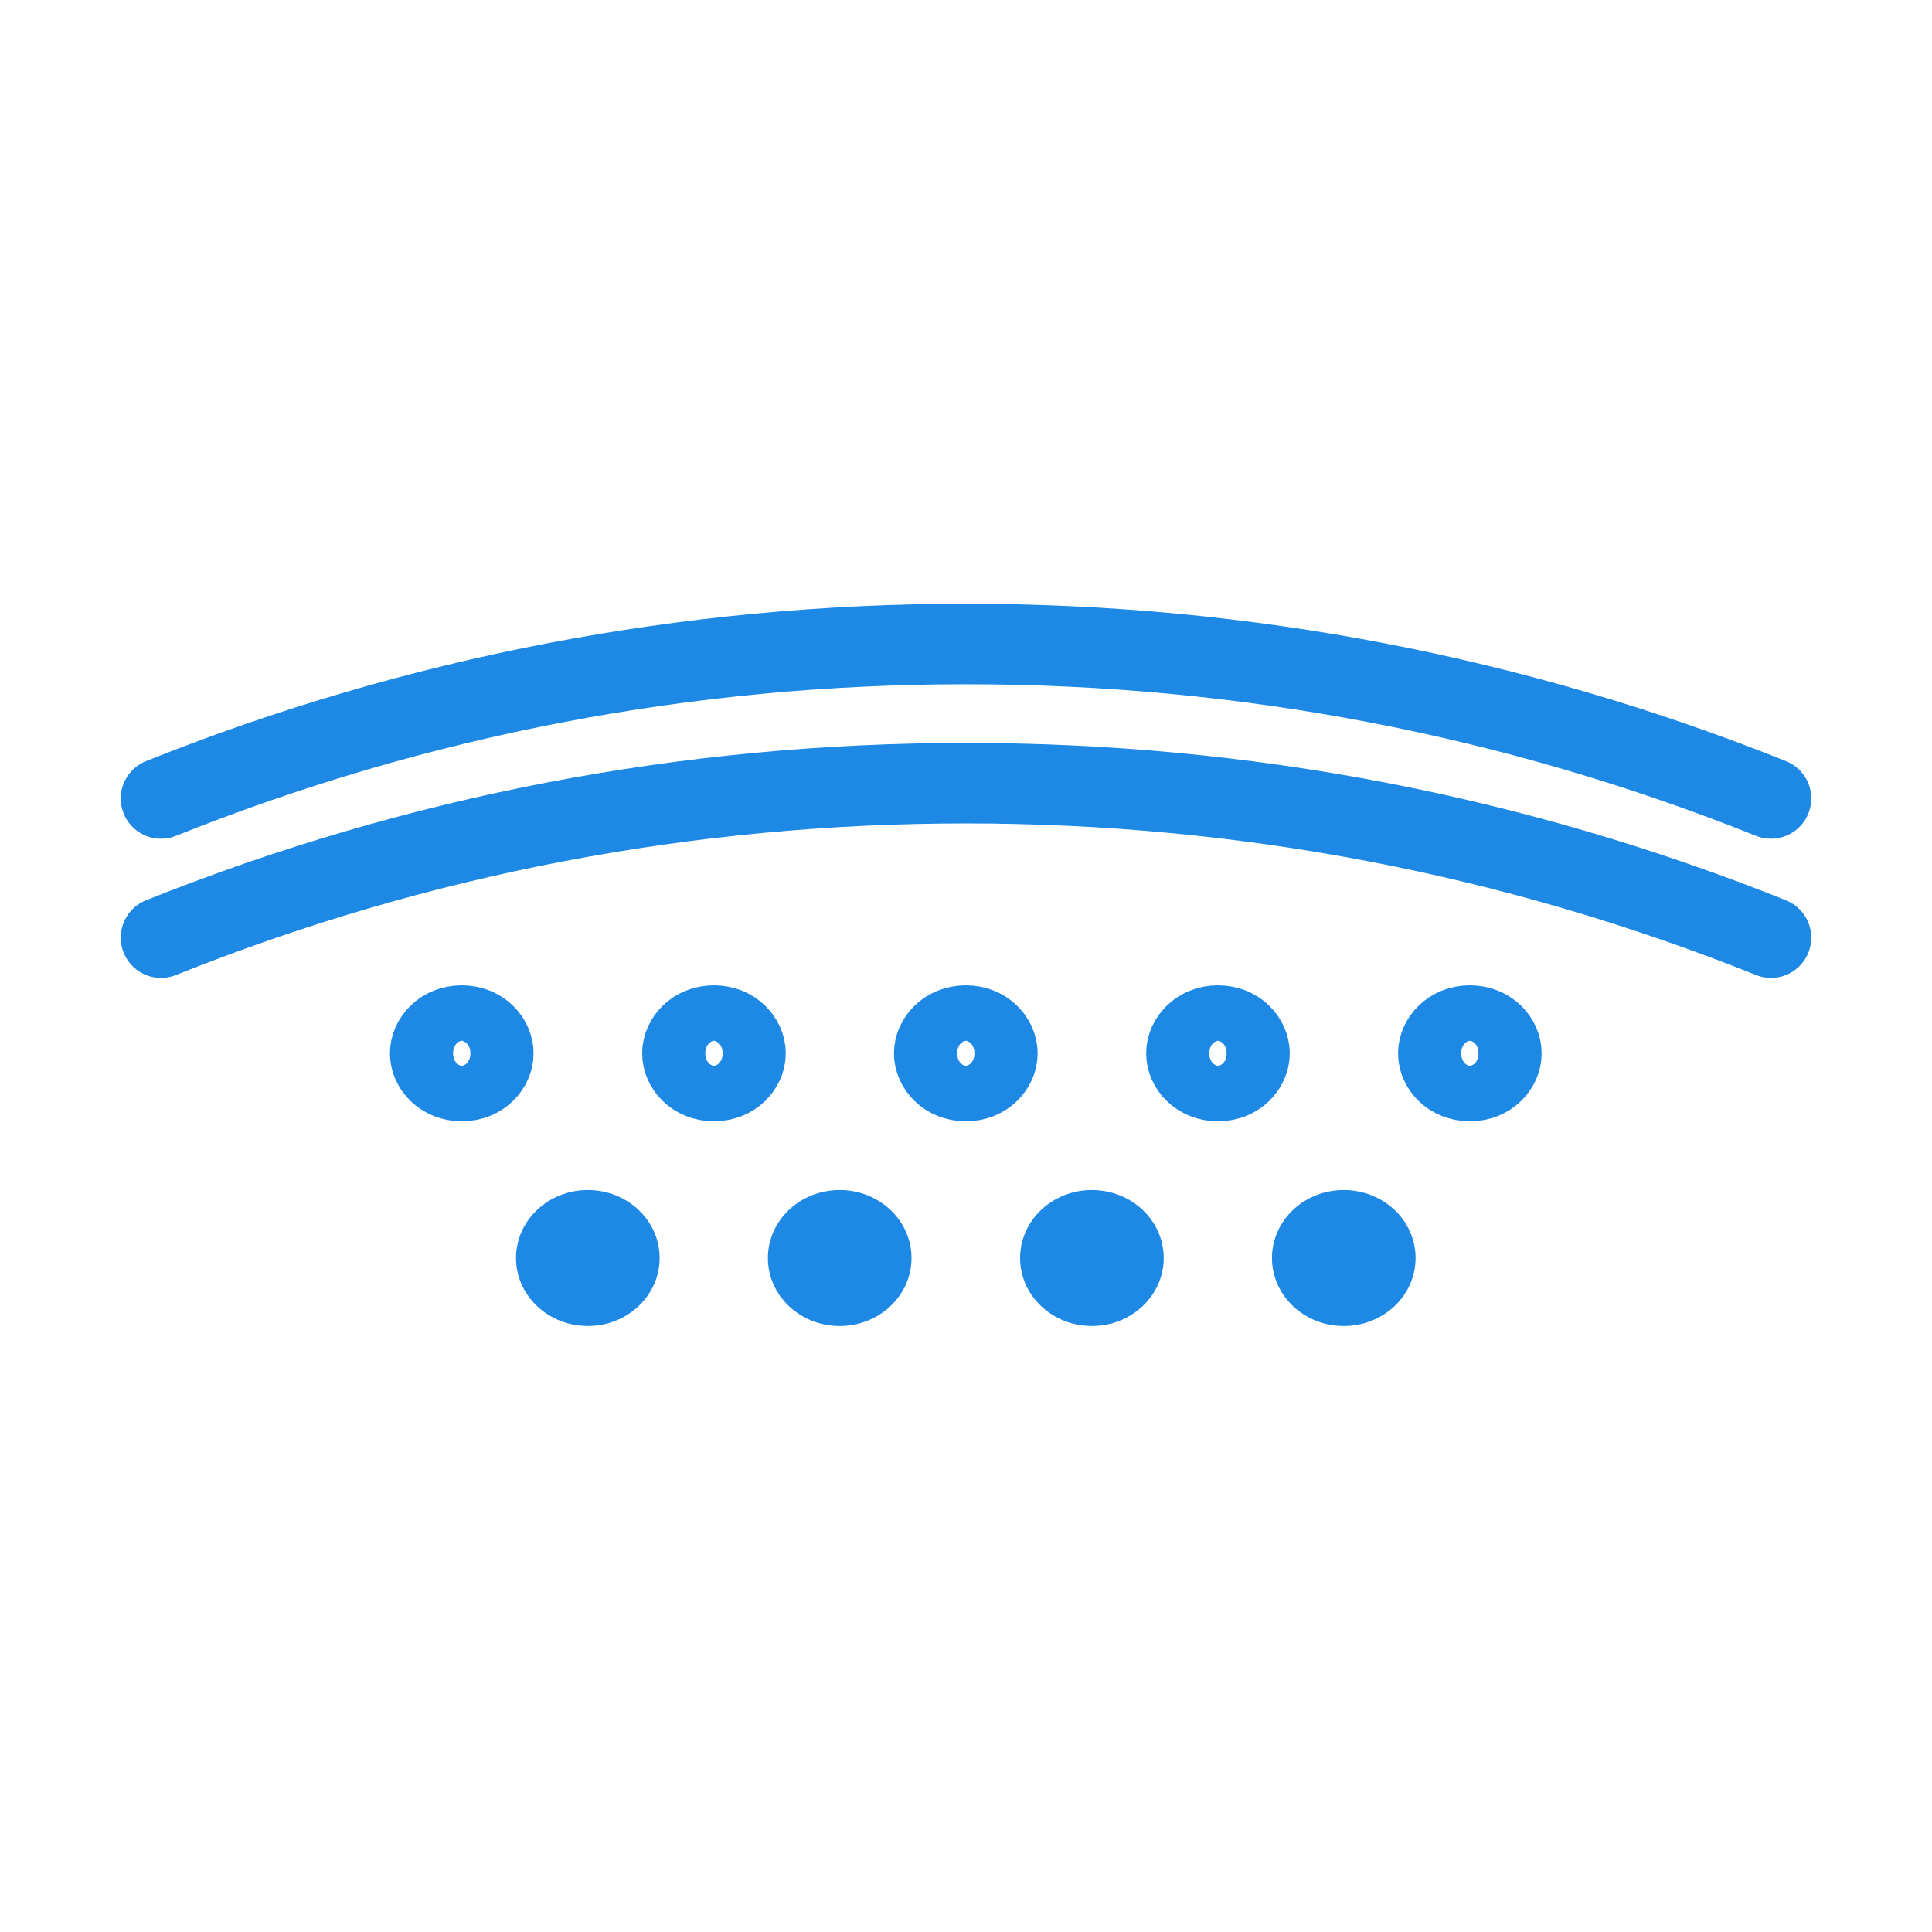 <svg width="24" height="24" viewBox="0 0 24 24" fill="none" xmlns="http://www.w3.org/2000/svg">
<path d="M2 11.648C5.179 10.374 8.54 9.729 12 9.729C15.46 9.729 18.821 10.374 22 11.648" stroke="#1E88E5" stroke-linecap="round" stroke-linejoin="round"/>
<path d="M6.128 13.085C6.128 13.25 5.979 13.429 5.736 13.429C5.493 13.429 5.344 13.25 5.344 13.085C5.344 12.92 5.493 12.74 5.736 12.74C5.979 12.74 6.128 12.92 6.128 13.085Z" stroke="#1E88E5" stroke-linecap="round" stroke-linejoin="round"/>
<path d="M9.261 13.085C9.261 13.25 9.111 13.429 8.869 13.429C8.626 13.429 8.477 13.25 8.477 13.085C8.477 12.92 8.626 12.74 8.869 12.74C9.111 12.74 9.261 12.92 9.261 13.085Z" stroke="#1E88E5" stroke-linecap="round" stroke-linejoin="round"/>
<path d="M12.39 13.085C12.39 13.25 12.24 13.429 11.998 13.429C11.755 13.429 11.605 13.25 11.605 13.085C11.605 12.92 11.755 12.74 11.998 12.74C12.24 12.74 12.39 12.92 12.39 13.085Z" stroke="#1E88E5" stroke-linecap="round" stroke-linejoin="round"/>
<path d="M15.522 13.085C15.522 13.25 15.373 13.429 15.13 13.429C14.888 13.429 14.738 13.25 14.738 13.085C14.738 12.92 14.888 12.74 15.13 12.74C15.373 12.74 15.522 12.92 15.522 13.085Z" stroke="#1E88E5" stroke-linecap="round" stroke-linejoin="round"/>
<path d="M18.651 13.085C18.651 13.25 18.502 13.429 18.259 13.429C18.017 13.429 17.867 13.25 17.867 13.085C17.867 12.92 18.017 12.74 18.259 12.74C18.502 12.74 18.651 12.92 18.651 13.085Z" stroke="#1E88E5" stroke-linecap="round" stroke-linejoin="round"/>
<path d="M7.302 16.472C7.795 16.472 8.194 16.094 8.194 15.628C8.194 15.161 7.795 14.783 7.302 14.783C6.81 14.783 6.41 15.161 6.41 15.628C6.41 16.094 6.81 16.472 7.302 16.472Z" fill="#1E88E5"/>
<path d="M10.431 16.472C10.924 16.472 11.323 16.094 11.323 15.628C11.323 15.161 10.924 14.783 10.431 14.783C9.938 14.783 9.539 15.161 9.539 15.628C9.539 16.094 9.938 16.472 10.431 16.472Z" fill="#1E88E5"/>
<path d="M13.564 16.472C14.057 16.472 14.456 16.094 14.456 15.628C14.456 15.161 14.057 14.783 13.564 14.783C13.071 14.783 12.672 15.161 12.672 15.628C12.672 16.094 13.071 16.472 13.564 16.472Z" fill="#1E88E5"/>
<path d="M16.693 16.472C17.186 16.472 17.585 16.094 17.585 15.628C17.585 15.161 17.186 14.783 16.693 14.783C16.2 14.783 15.801 15.161 15.801 15.628C15.801 16.094 16.2 16.472 16.693 16.472Z" fill="#1E88E5"/>
<path d="M2 9.919C5.179 8.646 8.54 8 12 8C15.46 8 18.821 8.646 22 9.919" stroke="#1E88E5" stroke-linecap="round" stroke-linejoin="round"/>
</svg>
